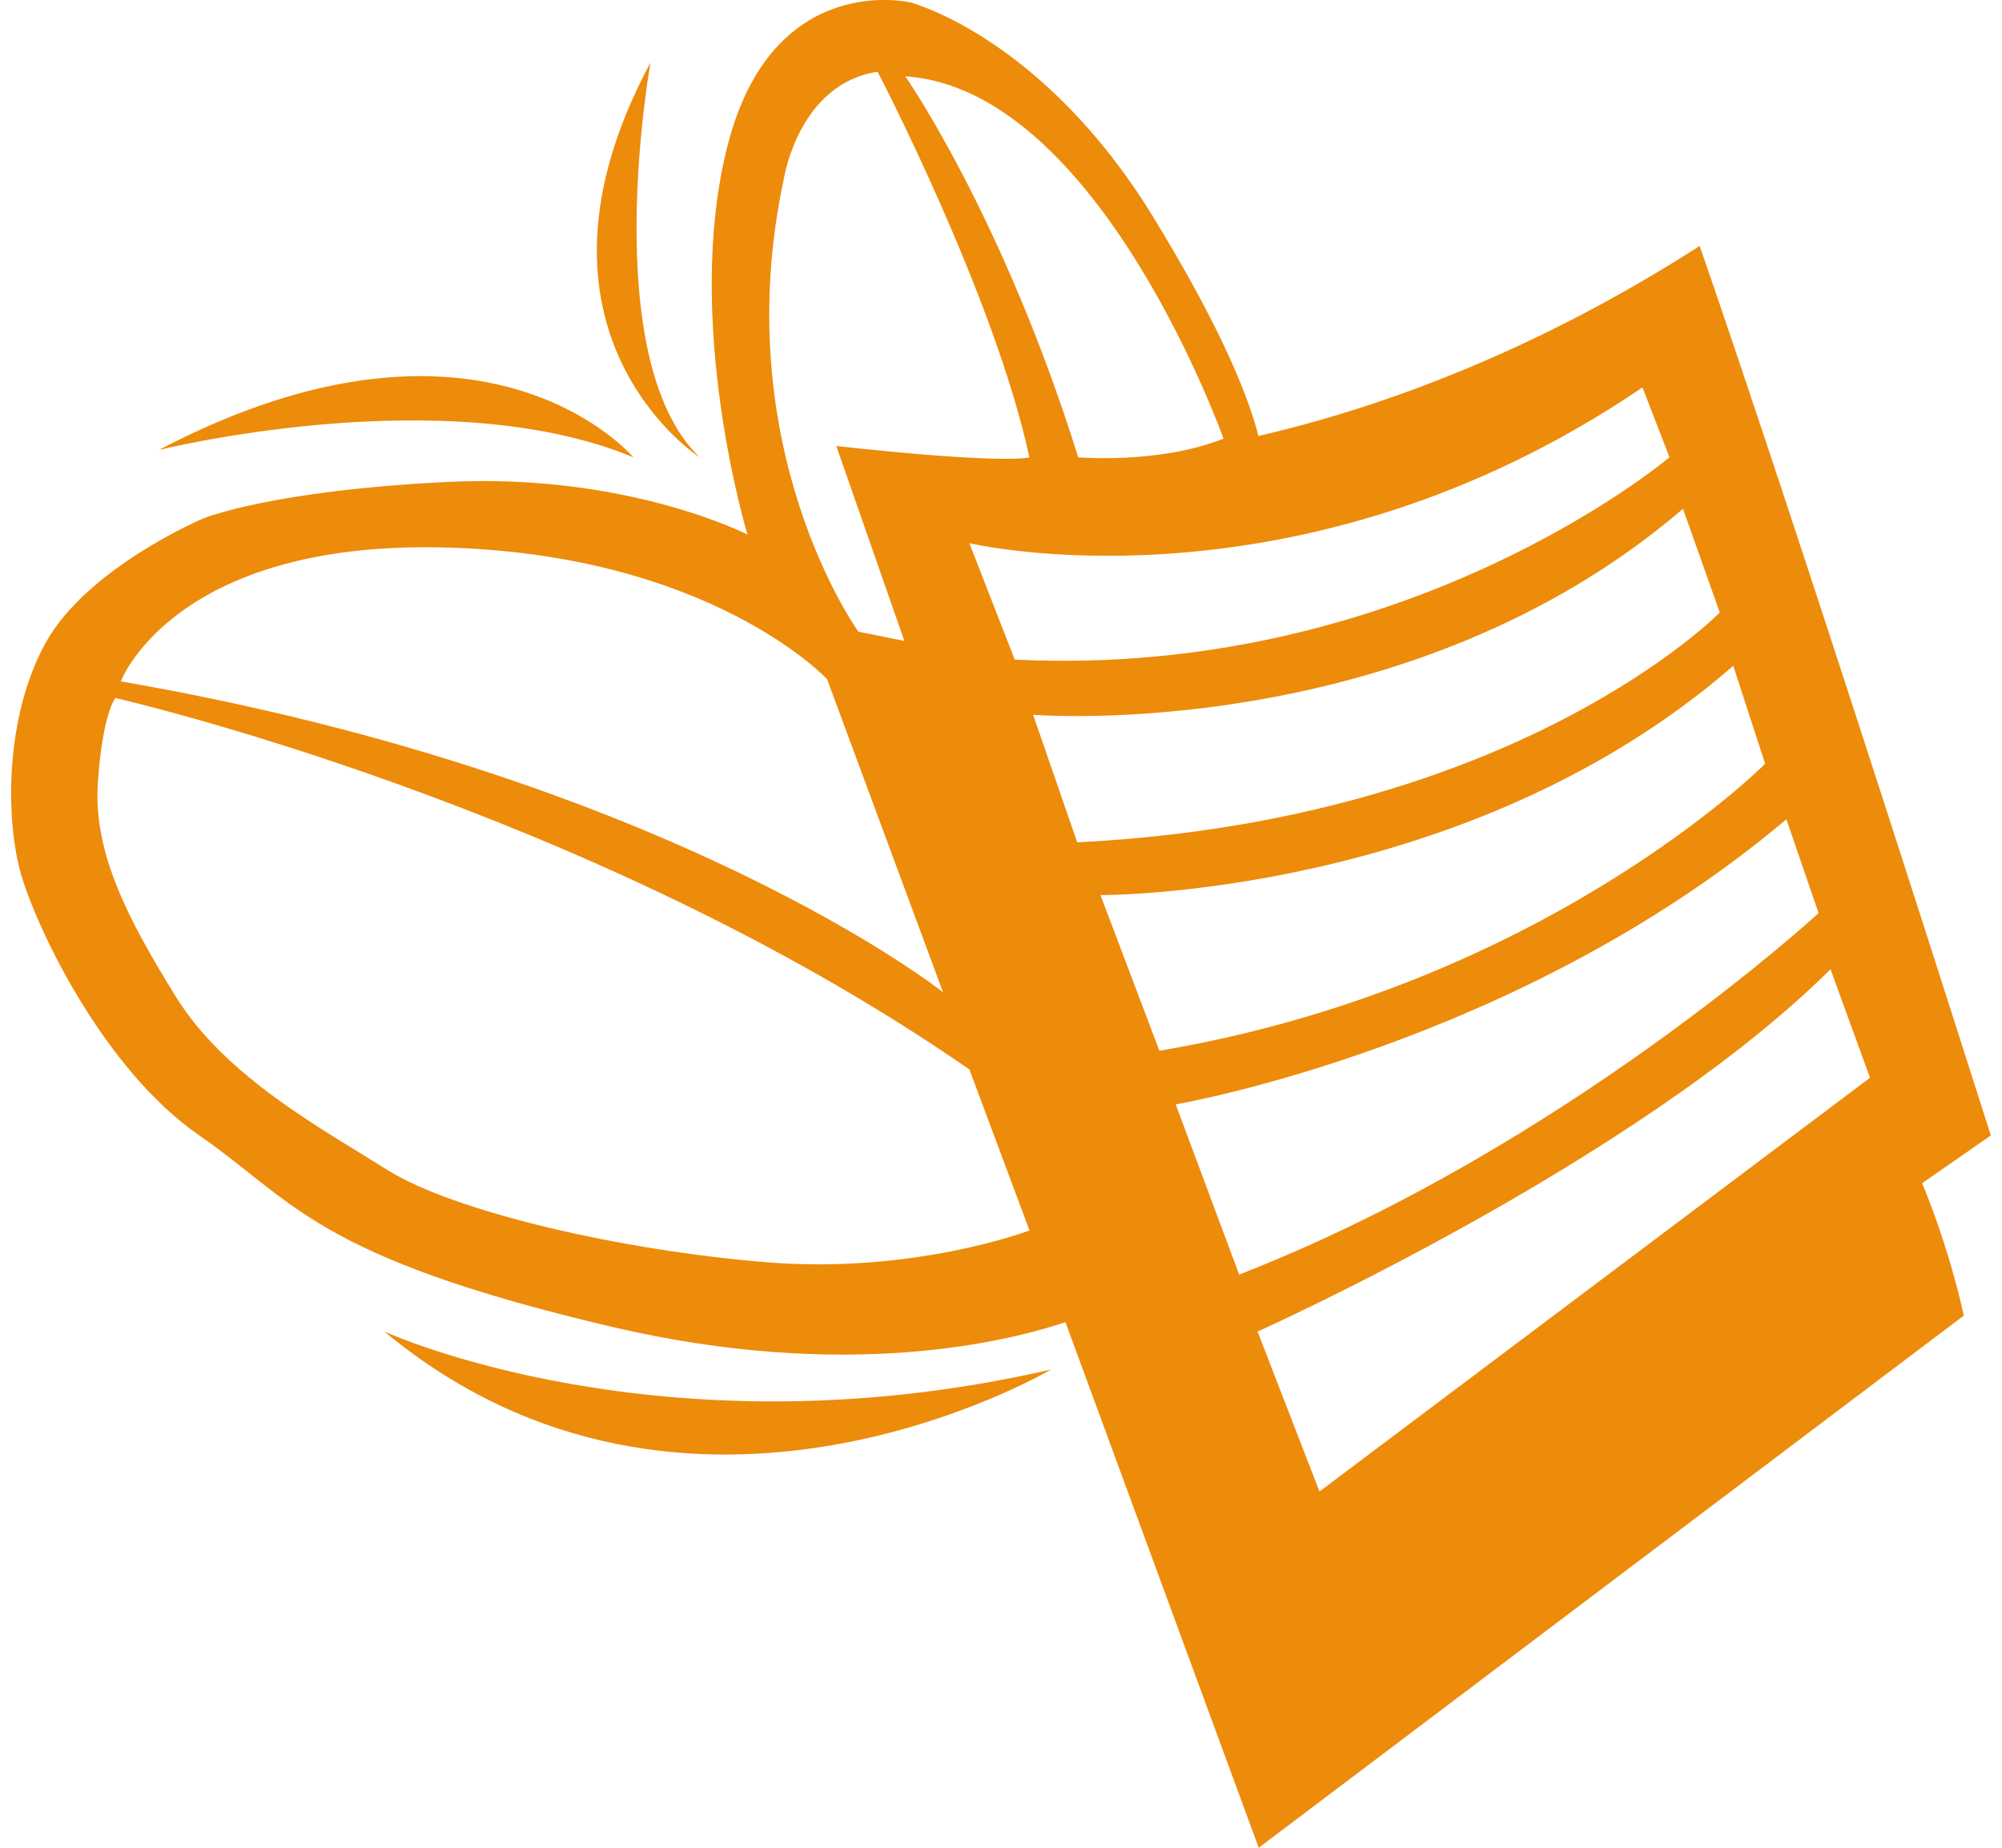 <svg fill="#ED8B0B" role="img" viewBox="0 0 26 24" xmlns="http://www.w3.org/2000/svg"><title>TaxBuzz</title><path d="M2.062 5.845c4.22-2.213 6.163 0.095 6.164 0.095-2.452-1.02-6.163-0.095-6.164-0.095z m7.024 0.095c-1.334-1.29-0.637-5.128-0.638-5.128-1.879 3.503 0.637 5.128 0.638 5.128z m15.877 9.428s0.334 0.78 0.541 1.72l-9.157 6.912-2.51-6.827c-0.754 0.253-2.857 0.775-5.899 0.059-3.854-0.907-4.108-1.624-5.351-2.485-1.243-0.86-2.102-2.675-2.309-3.376-0.207-0.701-0.223-2.055 0.318-3.027 0.541-0.972 2.039-1.608 2.039-1.608s0.876-0.366 3.2-0.477c2.327-0.111 3.872 0.685 3.872 0.684s-0.844-2.786-0.255-5.064S11.825 0.032 11.825 0.032s1.72 0.446 3.153 2.788c0.948 1.548 1.261 2.424 1.365 2.843 1.644-0.38 3.631-1.121 5.73-2.468 0 0 1.022 2.887 3.782 11.553l-0.892 0.62z m-12.374-8.313l0.589 1.512c5.105 0.255 8.504-2.628 8.504-2.628l-0.351-0.907c-4.475 3.042-8.743 2.023-8.742 2.023z m-0.832-6.064s1.266 1.812 2.246 4.949c0 0 1.051 0.091 1.887-0.243-0.001 0-1.613-4.539-4.133-4.706z m-0.609 7.214l0.597 0.12-0.884-2.532c2.219 0.244 2.508 0.148 2.508 0.147-0.454-2.099-1.971-5.008-1.971-5.008-1.026 0.154-1.217 1.385-1.217 1.385-0.753 3.5 0.967 5.888 0.967 5.888z m-9.579 0.645c7.167 1.243 10.678 4.038 10.678 4.038L10.741 8.821S9.218 7.184 5.725 7.11c-3.475-0.072-4.157 1.74-4.156 1.74z m11.801 7.132l-0.78-2.091c-4.949-3.428-11.092-4.825-11.092-4.825s-0.167 0.204-0.227 1.1c-0.06 0.896 0.371 1.744 1.015 2.783s1.888 1.708 2.747 2.248c0.86 0.541 3.041 1.048 4.945 1.2 1.914 0.15 3.392-0.416 3.392-0.415z m0.62-5.041c5.717-0.287 8.345-2.986 8.345-2.985l-0.478-1.347c-3.583 3.073-8.441 2.675-8.44 2.675l0.573 1.657z m1.067 2.707c5.001-0.844 7.867-3.727 7.867-3.727l-0.414-1.273c-3.456 3.01-8.218 2.978-8.218 2.978l0.765 2.022z m1.036 2.907c4.205-1.636 7.525-4.694 7.525-4.695l-0.418-1.218c-3.5 2.95-7.931 3.702-7.931 3.703l0.824 2.21z m8.193-2.556l-0.513-1.41c-2.508 2.496-7.441 4.706-7.441 4.706l0.804 2.078 7.15-5.374z m-19.294 3.296c3.95 3.28 8.656 0.494 8.656 0.494-5.056 1.162-8.656-0.494-8.656-0.494z"/></svg>